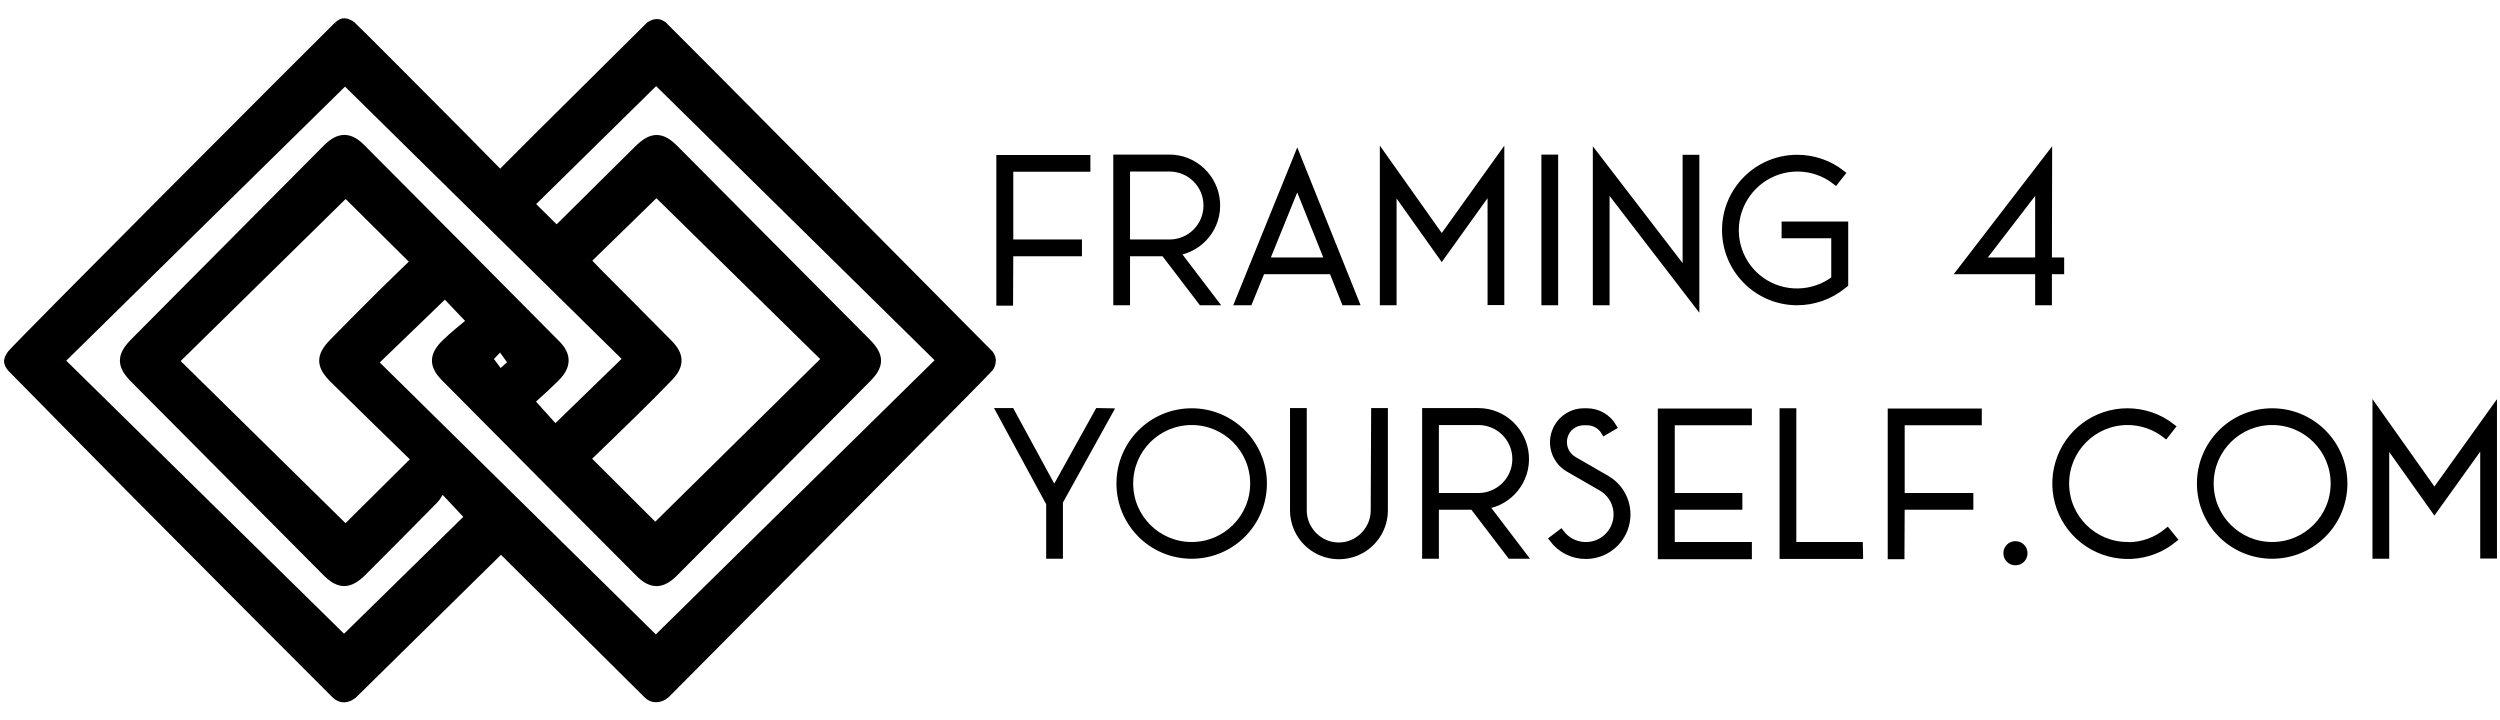 <?xml version="1.0" encoding="utf-8"?>
<!-- Generator: Adobe Illustrator 16.0.0, SVG Export Plug-In . SVG Version: 6.00 Build 0)  -->
<!DOCTYPE svg PUBLIC "-//W3C//DTD SVG 1.1//EN" "http://www.w3.org/Graphics/SVG/1.1/DTD/svg11.dtd">
<svg version="1.1" id="Layer_1" xmlns="http://www.w3.org/2000/svg" xmlns:xlink="http://www.w3.org/1999/xlink" x="0px" y="0px"
	 width="1100px" height="317px" viewBox="0 0 1100 317" enable-background="new 0 0 1100 317" xml:space="preserve">
<g>
	<defs>
		<rect id="SVGID_1_" width="1100" height="317"/>
	</defs>
	<clipPath id="SVGID_2_">
		<use xlink:href="#SVGID_1_"  overflow="visible"/>
	</clipPath>
	<path clip-path="url(#SVGID_2_)" stroke="#000000" stroke-width="3" stroke-miterlimit="10" d="M444.254,132.999h-4.369V69.701
		h38.387v4.369h-33.926v32.809h30.208v4.368h-30.208L444.254,132.999z M491.344,132.812V69.516h23.237
		c10.874,0,19.89,8.458,20.726,19.332c0.837,10.875-6.878,20.541-17.66,22.121l16.638,21.843h-5.577l-16.452-21.564h-16.543v21.564
		H491.344z M495.713,106.879h18.868c9.107,0,16.451-7.341,16.451-16.451c0-9.108-7.344-16.452-16.451-16.452h-18.868V106.879z
		 M544.858,132.812l25.932-63.948l25.652,63.948h-4.741l-5.482-13.664h-31.042l-5.578,13.664H544.858z M556.942,114.78h27.511
		L570.79,80.669L556.942,114.78z M634.374,105.113l26.022-36.34v63.947h-4.368V82.528l-21.654,30.208l-21.378-30.114v50.191h-4.368
		v-64.04L634.374,105.113z M679.716,69.516h4.368v63.296h-4.368V69.516z M706.712,132.812h-4.368v-64.04l39.502,51.398V69.609h4.368
		v63.575l-39.502-51.399V132.812z M790.795,132.812c-17.475,0-31.6-14.128-31.6-31.602c0-17.475,14.125-31.602,31.6-31.602
		c7.065,0,13.941,2.323,19.519,6.691l-2.692,3.44c-4.743-3.719-10.692-5.764-16.731-5.764c-11.897,0-22.401,7.715-26.027,19.055
		c-3.623,11.34,0.559,23.701,10.224,30.486c9.67,6.785,22.68,6.506,32.16-0.651v-19.52h-21.843V98.98h26.304v26.024l-0.837,0.65
		c-5.668,4.647-12.826,7.157-20.168,7.157H790.795z M901.344,114.78h5.39v4.368h-5.39v13.664h-4.369v-13.664h-34.296l38.759-50.376
		L901.344,114.78z M896.975,81.785l-25.372,32.996h25.372V81.785z M488.124,181.146l-21.935,39.595v23.608h-4.369v-22.864
		l-21.935-40.431h5.02l18.96,34.854l19.334-34.854L488.124,181.146z M492.737,212.749c0-17.475,14.128-31.603,31.603-31.603
		c17.474,0,31.602,14.128,31.602,31.603c0,17.474-14.128,31.601-31.602,31.601C506.865,244.35,492.737,230.223,492.737,212.749
		 M497.106,212.749c0,15.057,12.176,27.232,27.234,27.232c15.057,0,27.233-12.176,27.233-27.232
		c0-15.06-12.177-27.234-27.233-27.234C509.282,185.515,497.106,197.689,497.106,212.749 M604.797,181.055h4.369v43.22
		c0.095,7.249-3.717,13.941-9.943,17.566c-6.228,3.624-13.943,3.624-20.171,0c-6.226-3.625-10.039-10.317-9.943-17.566v-43.22h4.368
		v43.22c-0.094,5.669,2.881,10.874,7.715,13.756c4.831,2.881,10.873,2.881,15.707,0c4.833-2.882,7.808-8.087,7.714-13.756
		L604.797,181.055z M627.241,244.35v-63.295h23.237c10.875,0,19.89,8.458,20.727,19.332c0.836,10.874-6.877,20.542-17.659,22.12
		l16.638,21.843h-5.577l-16.452-21.562h-16.545v21.562H627.241z M631.609,218.418h18.869c9.107,0,16.452-7.344,16.452-16.451
		c0-9.108-7.345-16.452-16.452-16.452h-18.869V218.418z M697.905,239.981c6.136,0,11.527-4.183,13.106-10.131
		c1.582-5.95-1.021-12.269-6.414-15.336l-14.498-8.366c-5.204-3.066-7.713-9.201-6.136-15.057c1.582-5.855,6.881-9.945,12.921-9.945
		h1.396c4.74,0,9.108,2.511,11.523,6.601l-3.81,2.229c-1.58-2.695-4.556-4.368-7.714-4.368h-1.396c-4.09,0-7.621,2.695-8.643,6.599
		c-1.022,3.903,0.648,8.086,4.18,10.131l14.5,8.366c7.064,4.089,10.502,12.454,8.367,20.355c-2.139,7.9-9.295,13.384-17.474,13.384
		h-0.188c-5.669,0-10.966-2.696-14.405-7.25l3.533-2.695c2.603,3.439,6.599,5.483,10.872,5.483H697.905z M769.325,244.535h-38.387
		V181.24h38.387v4.368h-33.926v32.81h29.741v4.37h-29.741v17.193h33.926V244.535z M818.249,244.443h-33.74v-63.297h4.37v58.835
		h29.275L818.249,244.443z M836.466,244.535h-4.368V181.24h38.387v4.368H836.56v32.81h30.207v4.37H836.56L836.466,244.535z
		 M882.985,243.42c0-2.137,1.675-3.811,3.812-3.811c2.138,0,3.812,1.674,3.812,3.811c0,2.139-1.674,3.812-3.812,3.812
		C884.66,247.231,882.985,245.559,882.985,243.42 M936.338,240.074c6.318,0,12.454-2.23,17.287-6.227l2.788,3.438
		c-10.78,8.831-26.118,9.574-37.737,1.86c-11.616-7.716-16.821-22.122-12.826-35.506c3.999-13.385,16.266-22.493,30.21-22.493
		c7.062,0,13.941,2.324,19.518,6.692l-2.695,3.438c-4.739-3.718-10.689-5.763-16.731-5.763c-15.056,0-27.232,12.175-27.232,27.234
		c0,15.057,12.177,27.232,27.232,27.232L936.338,240.074z M968.152,212.749c0-17.475,14.127-31.603,31.602-31.603
		c17.472,0,31.601,14.128,31.601,31.603c0,17.474-14.129,31.601-31.601,31.601C982.279,244.35,968.152,230.223,968.152,212.749
		 M972.521,212.749c0,15.057,12.176,27.232,27.233,27.232c15.057,0,27.232-12.176,27.232-27.232
		c0-15.06-12.176-27.234-27.232-27.234C984.696,185.515,972.521,197.689,972.521,212.749 M1071.137,216.652l26.026-36.342v63.945
		h-4.368v-50.189l-21.658,30.208l-21.377-30.115v50.19h-4.369v-64.039L1071.137,216.652z M148.4,11.058
		c1.492-1.283,2.204-1.517,3.19-1.517c1.126,0,2.625,0.814,3.371,1.395c1.935,1.731,34.801,34.724,49.399,49.44
		c5.165,5.207,10.294,10.449,15.717,15.959c5.967-5.98,11.5-11.57,17.082-17.112c16.173-16.065,32.366-32.111,48.551-48.165
		c1.29-0.821,2.22-1.169,3.384-1.169c1.082,0,1.863,0.406,2.953,1.169c1.946,1.729,135.719,136.745,143.647,144.704
		c0.684,1.062,0.979,1.952,0.974,2.924c-0.004,1.006-0.407,2.444-1.106,3.316c-1.222,1.694-96.151,97.205-142.458,143.746
		c-1.508,1.27-3.02,1.734-4.419,1.734c-1.521,0-2.792-0.465-4.031-1.734c-21.52-21.359-43.039-42.717-64.217-63.739
		c-21.477,21.175-43.311,42.563-64.894,63.845c-1.355,1.095-2.91,1.688-4.13,1.688c-1.395,0-2.735-0.466-4.068-1.793
		c-1.638-1.57-60.489-60.545-88.223-88.516C40.949,198.903,22.872,180.481,4.753,162.1c-0.975-1.145-1.614-2.367-1.44-3.53
		c0.172-1.147,0.714-1.966,1.456-3.027C7.228,152.297,136.028,23.243,148.4,11.058 M244.923,100.814
		c11.989-11.887,23.839-23.669,35.728-35.411c6.013-5.937,10.433-6.019,16.259-0.168c28.32,28.436,56.617,56.897,84.884,85.387
		c5.752,5.798,5.827,10.188,0.187,15.876c-28.382,28.624-56.803,57.209-85.253,85.766c-5.422,5.44-10.17,5.517-15.536,0.137
		c-28.595-28.659-57.145-57.362-85.651-86.111c-5.389-5.435-5.33-9.993,0.27-15.471c3.725-3.644,7.895-6.833,11.019-9.504
		c-4.856-5.091-8.437-8.844-11.049-11.582c-9.966,9.613-20.16,19.445-30.842,29.748c41.565,40.938,83.147,81.894,123.618,121.754
		c41.042-40.363,82.667-81.299,124.804-122.741c-42.112-41.449-83.796-82.475-124.663-122.698
		c-17.887,17.589-36.312,35.706-54.909,53.994C237.525,93.488,241.24,97.168,244.923,100.814 M27.005,158.698
		c42.15,41.429,83.858,82.424,124.373,122.246c17.806-17.449,36.335-35.611,54.573-53.489c-3.396-3.616-6.878-7.324-11.478-12.223
		c-1.138,1.785-1.864,3.508-3.082,4.747c-10.485,10.672-21.032,21.282-31.615,31.856c-5.955,5.954-10.538,6.057-16.306,0.266
		c-28.32-28.433-56.612-56.894-84.874-85.383c-5.827-5.876-5.791-10.315,0.14-16.295c28.26-28.492,56.549-56.956,84.869-85.389
		c5.439-5.46,10.198-5.571,15.526-0.227c28.705,28.795,57.366,57.635,85.978,86.52c4.841,4.887,4.761,9.791-0.141,14.767
		c-3.786,3.84-7.874,7.382-11.244,10.513c4.301,4.759,7.779,8.605,10.599,11.727c10.425-10.127,20.598-20.011,31.321-30.427
		c-41.652-41-83.257-81.954-123.834-121.897C110.745,76.381,69.119,117.299,27.005,158.698 M258.514,114.659
		c1.505,1.574,2.917,3.099,4.38,4.572c10.538,10.607,21.127,21.162,31.614,31.821c5.164,5.249,5.159,9.855,0.055,15.154
		c-5.004,5.192-10.114,10.284-15.258,15.338c-7.081,6.953-14.236,13.826-20.89,20.279c10.874,10.849,20.907,20.861,29.897,29.834
		c24.639-24.299,49.502-48.819,74.703-73.67c-24.84-24.397-49.764-48.879-74.192-72.871
		C279.028,94.664,268.869,104.565,258.514,114.659 M182.465,202.087c-11.979-11.696-23.964-23.3-35.829-35.022
		c-6.229-6.154-6.227-10.474-0.194-16.63c7.016-7.158,14.087-14.261,21.197-21.326c4.82-4.789,9.751-9.468,14.382-13.954
		c-10.782-10.7-20.854-20.693-29.934-29.702c-24.715,24.276-49.627,48.747-74.724,73.4c24.964,24.556,49.852,49.036,74.67,73.448
		C161.561,222.842,171.632,212.841,182.465,202.087 M225.086,159.611c-1.805-2.525-3.29-4.602-4.886-6.835
		c-2.24,2.343-3.888,4.063-4.839,5.058c1.827,2.436,3.347,4.464,4.72,6.293C222.182,162.231,223.866,160.713,225.086,159.611"/>
</g>
</svg>
